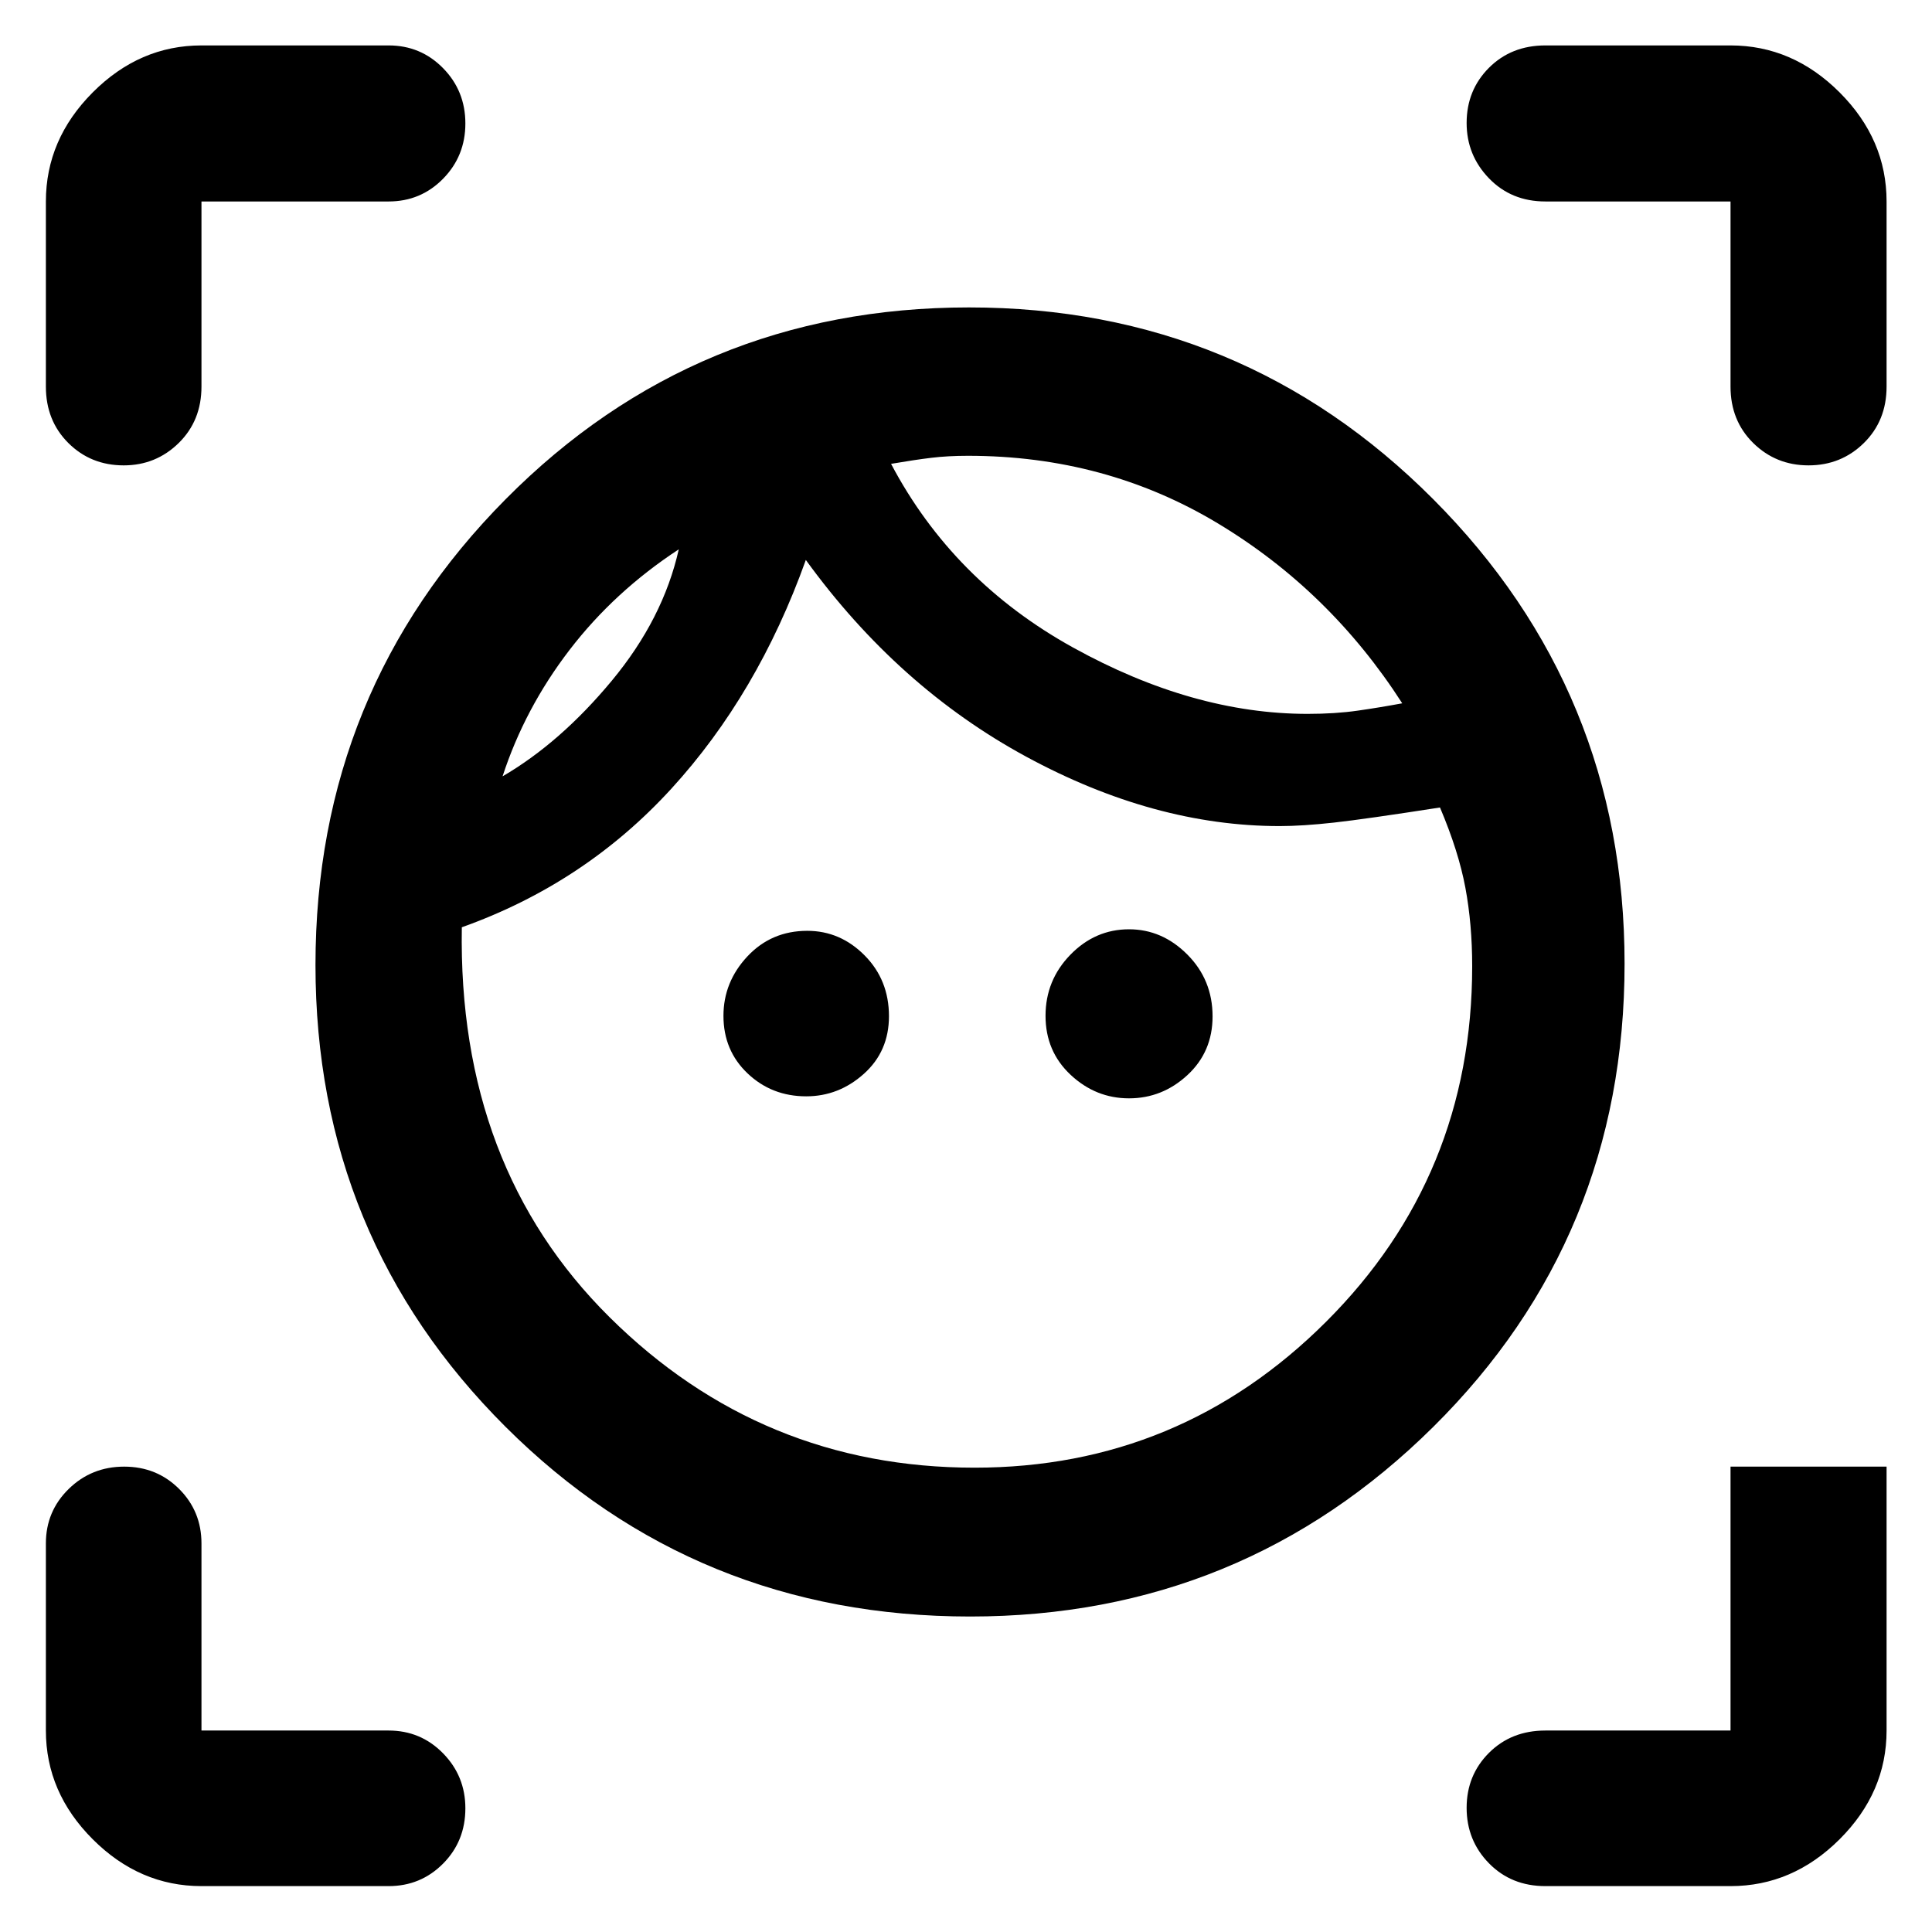 <svg xmlns="http://www.w3.org/2000/svg" height="48" viewBox="0 -960 960 960" width="48"><path d="M482.12-156.76q-136.36 0-230.86-94.21t-94.5-229.53q0-136.16 94.5-231.45 94.5-95.29 230.24-95.29t230.74 95.37q95 95.37 95 230.75 0 135.94-95.08 230.15-95.08 94.21-230.04 94.21Zm2.12-73.96q102 0 174.64-72.46 72.64-72.46 72.64-176.72 0-20.86-3.38-38.98-3.38-18.12-12.62-39.88-37 5.76-52.67 7.5-15.68 1.74-26.97 1.74-62.36 0-125.98-34.5-63.62-34.5-109.49-97.74Q376.52-615 333.5-568q-43.02 47-104.02 68.76-2 119 73.42 193.76 75.41 74.76 181.34 74.76ZM249.72-574.24Q278.48-591 304-621.76t33.28-65.28q-32.04 21-54.3 50.02-22.26 29.02-33.26 62.78Zm150.88 159q-17.12 0-29.12-11.38t-12-28.62q0-16.81 11.9-29.53 11.91-12.71 29.74-12.71 16.39 0 28.5 12.21 12.1 12.21 12.1 30.21 0 17.48-12.48 28.65-12.47 11.17-28.64 11.17Zm249.16-190.04q13.76 0 25-1.62t22-3.63q-36-55.99-91.76-89.49-55.76-33.5-124-33.5-10 0-18.24 1-8.24 1-20 3 30.76 58.24 90.38 91.24 59.62 33 116.62 33ZM561-414.24q-16.52 0-29-11.67t-12.48-29.33q0-17.66 12.32-30.33 12.31-12.67 29.16-12.67 16.52 0 29.02 12.58t12.5 30.7q0 17.62-12.5 29.17T561-414.24ZM22.8-767.91v-91.98q0-30.85 23.28-54.2 23.28-23.34 54.03-23.34h92.98q15.97 0 27.06 11.29 11.09 11.29 11.09 27.49 0 16.19-11.09 27.48-11.09 11.28-27.06 11.28h-92.98v91.98q0 16.94-11.32 28.05-11.32 11.1-27.32 11.1-16.34 0-27.5-11.1-11.17-11.11-11.17-28.05ZM193.09-22.8h-92.98q-30.75 0-54.03-23.28T22.8-100.11v-92.98q0-15.97 11.34-27.06 11.34-11.09 27.56-11.09 16.21 0 27.31 11.09 11.1 11.09 11.1 27.06v92.98h92.98q15.97 0 27.06 11.32 11.09 11.32 11.09 27.32 0 16.34-11.09 27.5-11.09 11.17-27.06 11.17Zm666.8 0h-91.98q-16.94 0-28.05-11.34-11.1-11.34-11.1-27.56 0-16.21 11.1-27.31 11.11-11.1 28.05-11.1h91.98v-131.13h77.54v131.13q0 30.75-23.34 54.03-23.35 23.28-54.2 23.28Zm0-745.11v-91.98h-91.98q-16.94 0-28.05-11.51-11.1-11.5-11.1-27.48 0-16.32 11.1-27.44 11.11-11.11 28.05-11.11h91.98q30.85 0 54.2 23.34 23.34 23.35 23.34 54.2v91.98q0 16.94-11.29 28.05-11.29 11.1-27.49 11.1-16.19 0-27.48-11.1-11.28-11.11-11.28-28.05Zm-417.13 38.39Zm-105.48 42.48Z"/></svg>